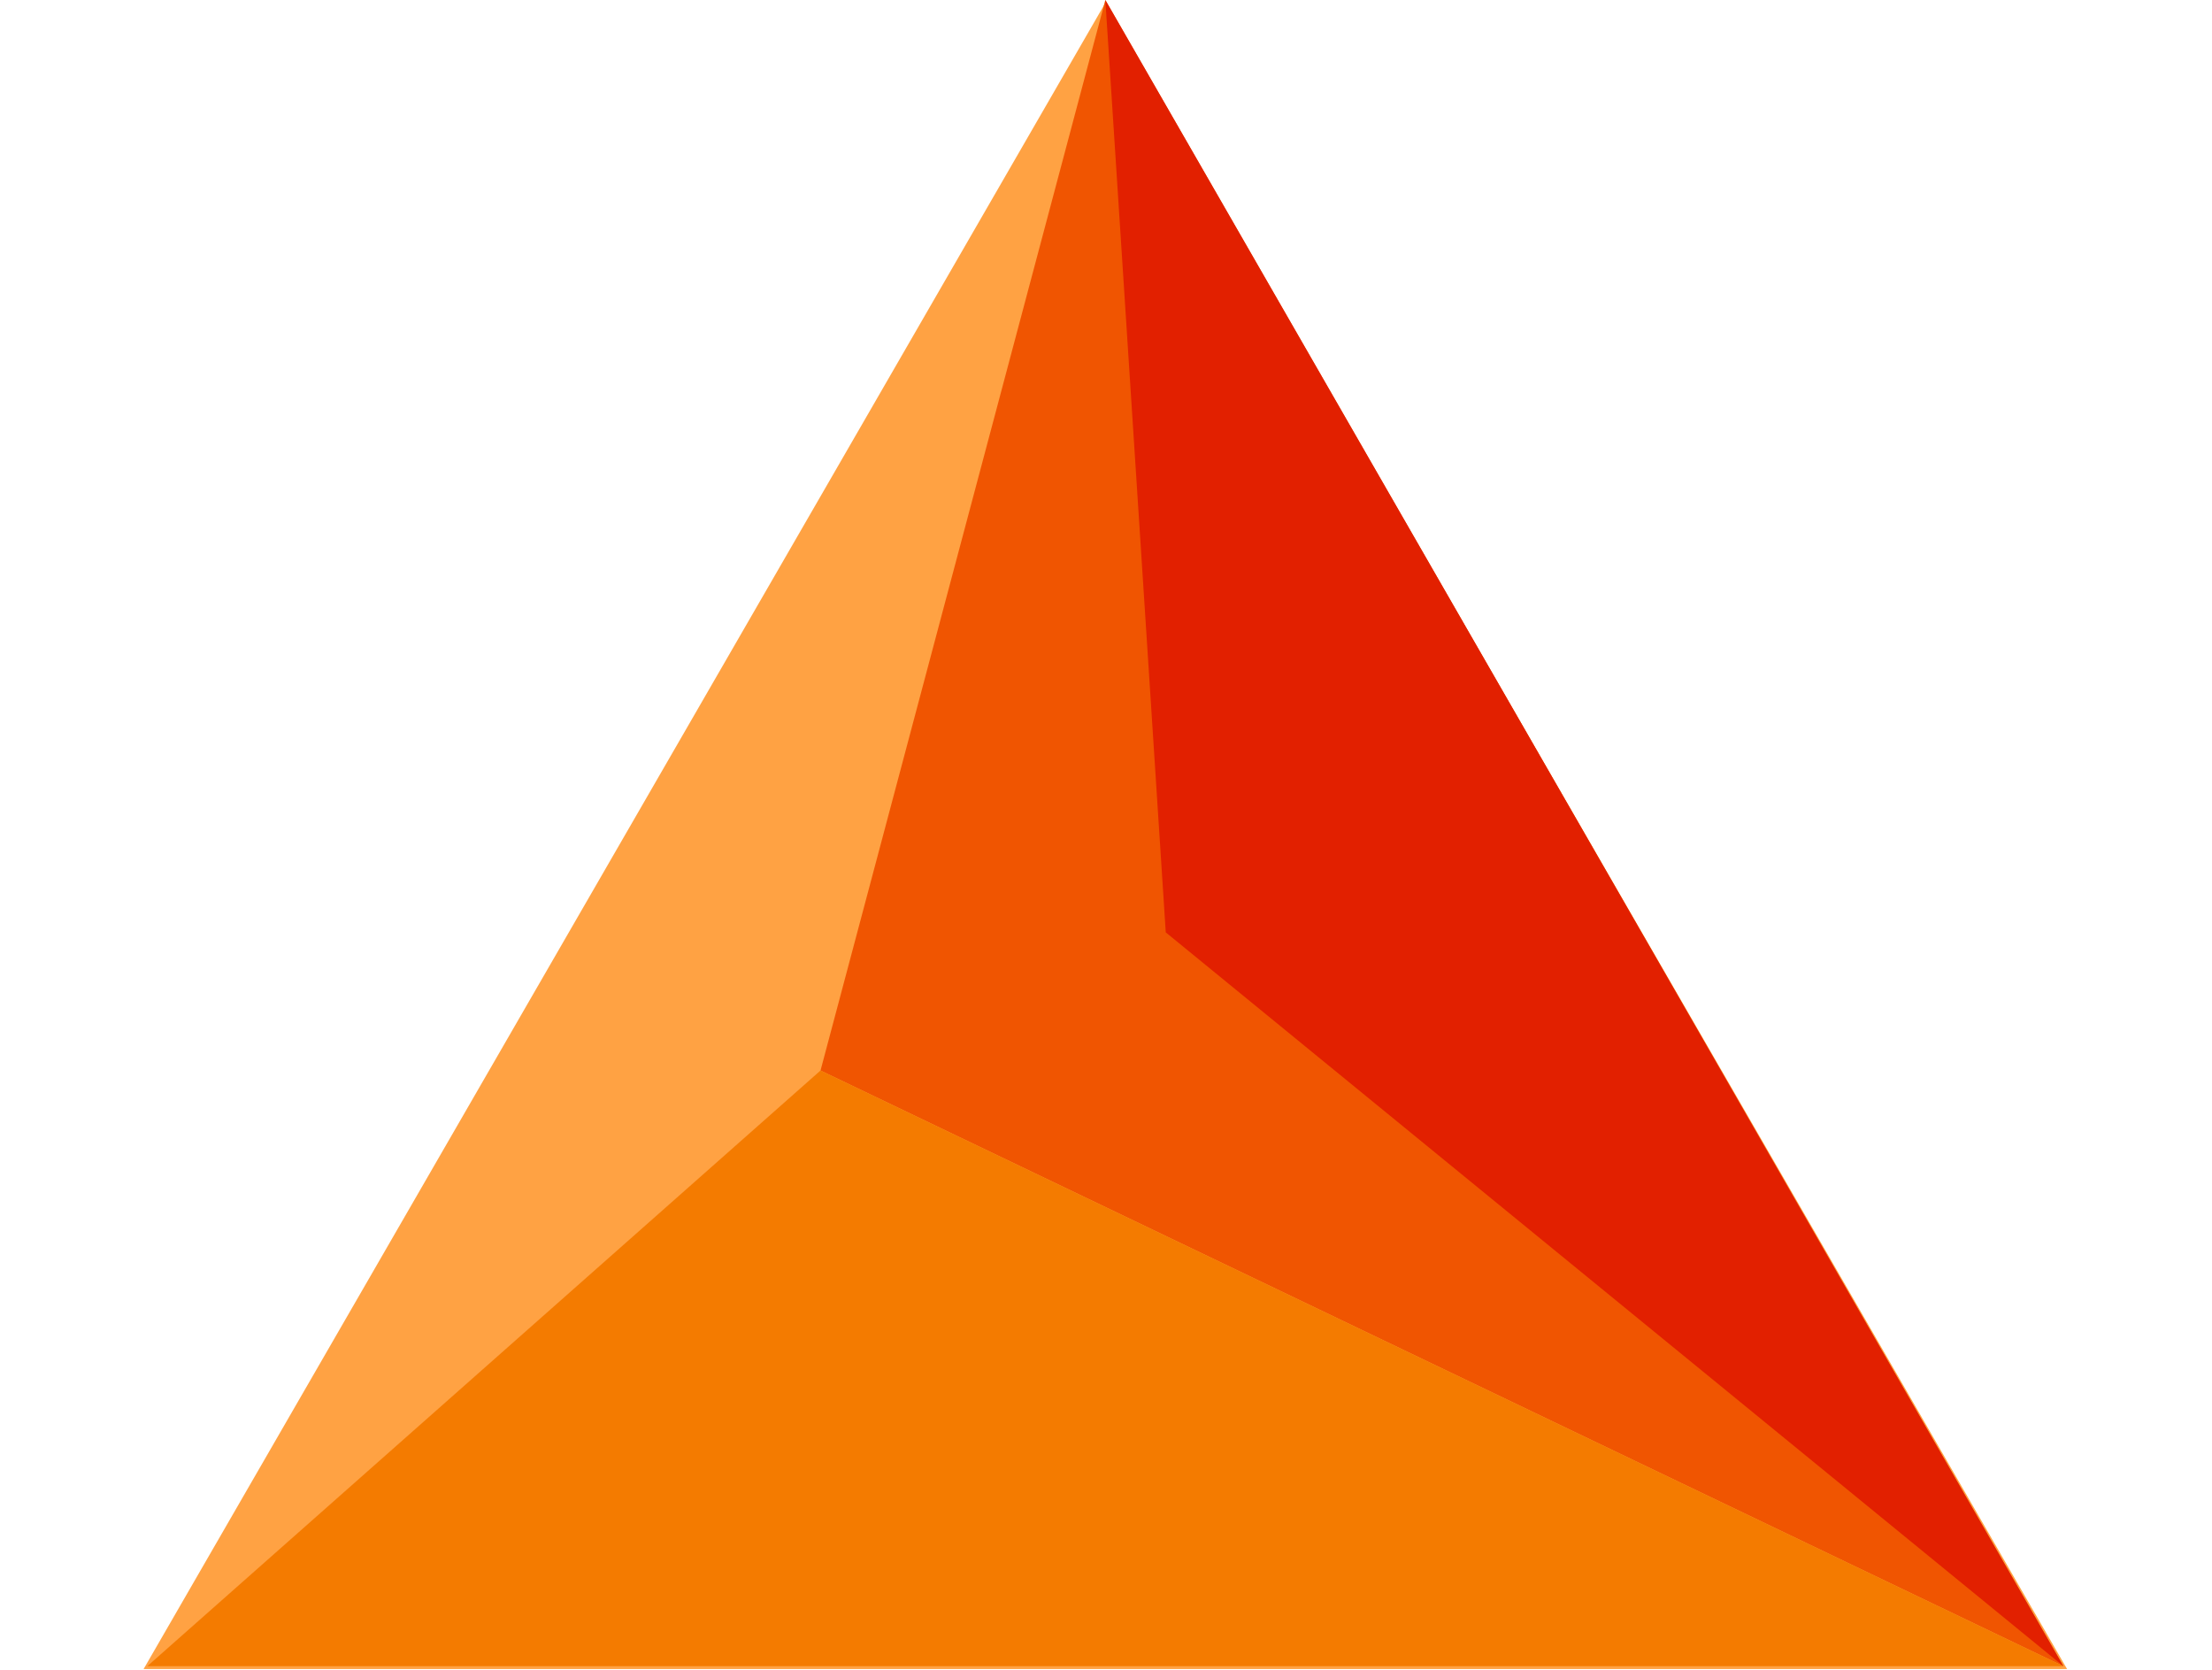 <?xml version="1.0" standalone="no"?>
<!DOCTYPE svg PUBLIC "-//W3C//DTD SVG 1.0//EN" "http://www.w3.org/TR/2001/REC-SVG-20010904/DTD/svg10.dtd">
<svg xmlns="http://www.w3.org/2000/svg" xmlns:xlink="http://www.w3.org/1999/xlink" id="body_1" width="102" height="77">

<g transform="matrix(0.398 0 0 0.398 6.621 -0)">
	<g>
        <path d="M111.429 0.333L0 193.333L222.857 193.333L111.429 0.333" stroke="none" fill="#FFA243" fill-rule="nonzero" />
	</g>
	<g>
        <path d="M111.429 0L78.429 124L222.429 193L111.429 0" stroke="none" fill="#F05501" fill-rule="nonzero" />
	</g>
	<g>
        <path d="M78.429 124L0.429 193L222.429 193L78.429 124" stroke="none" fill="#F47B00" fill-rule="nonzero" />
	</g>
	<g>
        <path d="M111.429 0L118.429 108L222.429 193L111.429 0" stroke="none" fill="#E22000" fill-rule="nonzero" />
	</g>
</g>
</svg>